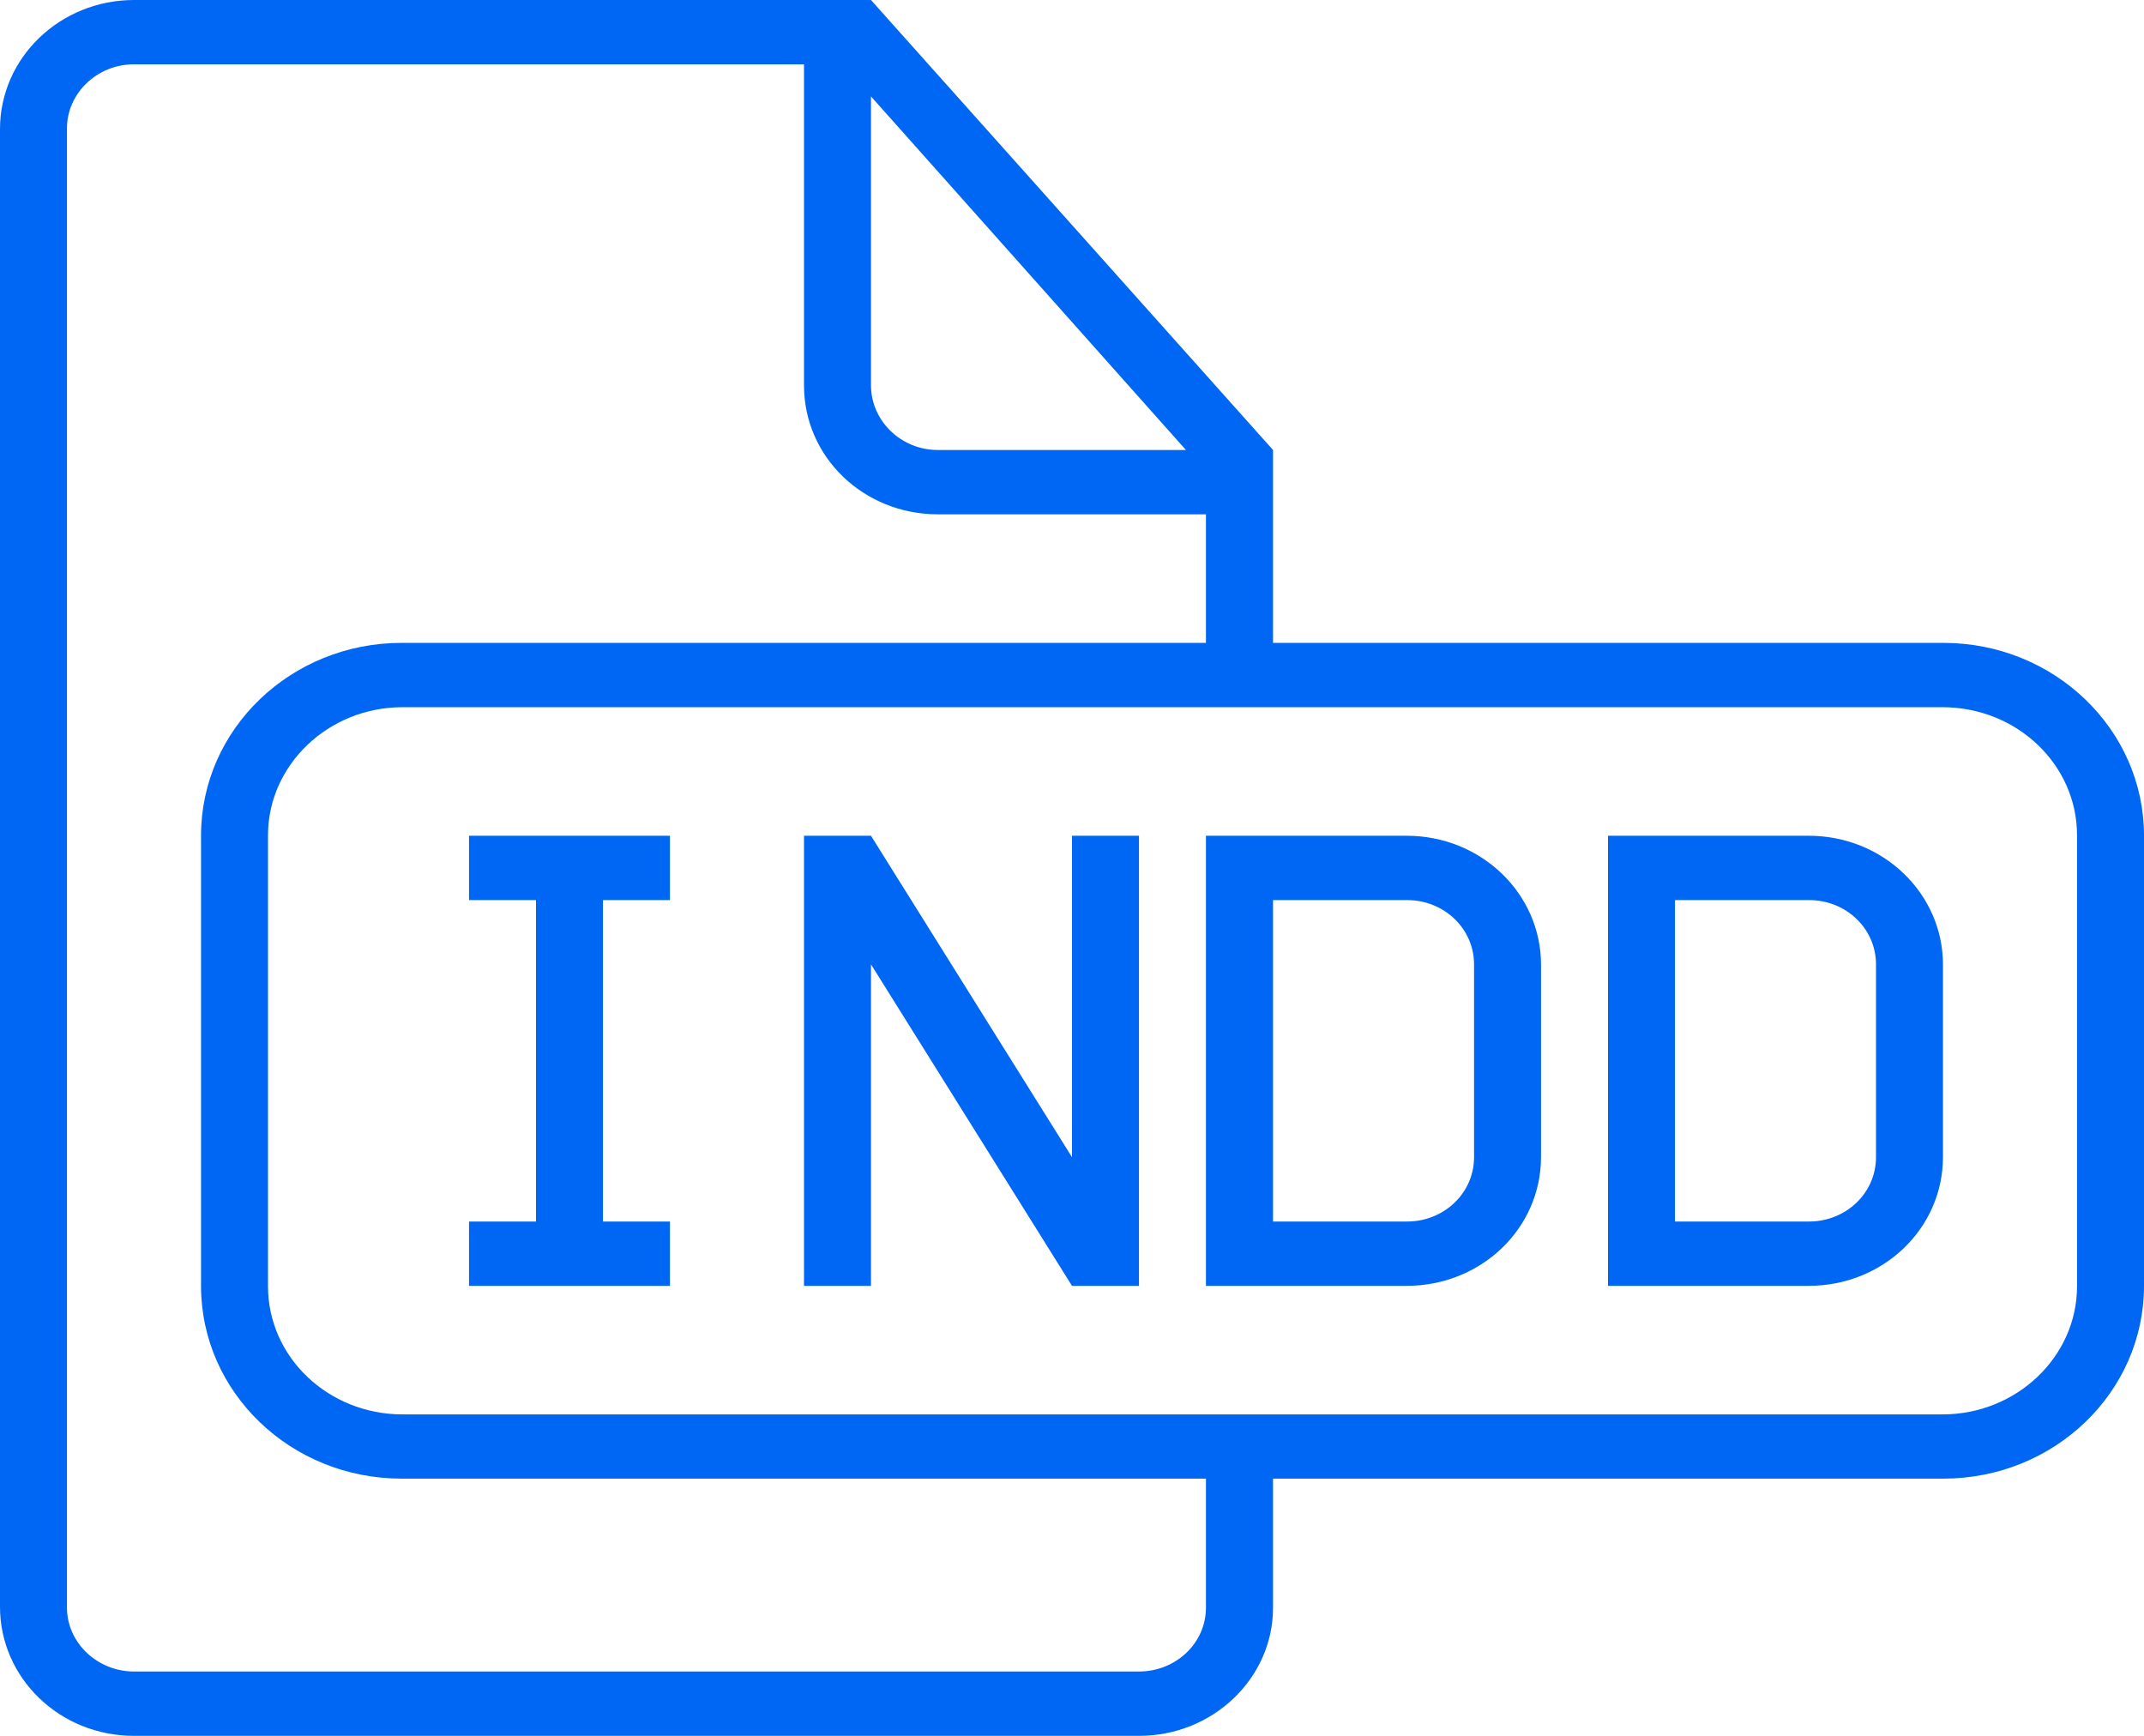 <?xml version="1.0" encoding="UTF-8"?>
<svg width="21px" height="17px" viewBox="0 0 21 17" version="1.1" xmlns="http://www.w3.org/2000/svg" xmlns:xlink="http://www.w3.org/1999/xlink">
    <!-- Generator: Sketch 61.2 (89653) - https://sketch.com -->
    <title>indd</title>
    <desc>Created with Sketch.</desc>
    <g id="Symbols" stroke="none" stroke-width="1" fill="none" fill-rule="evenodd">
        <g id="file-indd" fill="#0067F4" fill-rule="nonzero">
            <g id="indd">
                <path d="M12.469,6.296 L12.469,4.407 L12.469,4.407 L8.531,0 L1.314,0 C0.588,0 0,0.566 0,1.264 L0,15.736 C0,16.434 0.585,17 1.311,17 L11.158,17 C11.882,17 12.469,16.434 12.469,15.747 L12.469,14.481 L19.035,14.481 C20.12,14.481 21,13.636 21,12.593 L21,8.184 C21,7.142 20.12,6.296 19.035,6.296 L12.469,6.296 L12.469,6.296 L12.469,6.296 Z M11.812,14.481 L11.812,15.745 C11.812,16.09 11.519,16.37 11.156,16.37 L1.312,16.37 C0.955,16.37 0.656,16.09 0.656,15.744 L0.656,1.256 C0.656,0.916 0.949,0.63 1.31,0.63 L7.875,0.63 L7.875,3.774 C7.875,4.479 8.462,5.037 9.186,5.037 L11.812,5.037 L11.812,6.296 L3.934,6.296 C2.849,6.296 1.969,7.141 1.969,8.184 L1.969,12.593 C1.969,13.636 2.848,14.481 3.934,14.481 L11.812,14.481 L11.812,14.481 L11.812,14.481 Z M19.026,6.926 C19.754,6.926 20.344,7.487 20.344,8.18 L20.344,8.18 L20.344,12.598 C20.344,13.285 19.754,13.852 19.026,13.852 L19.026,13.852 L3.942,13.852 C3.215,13.852 2.625,13.29 2.625,12.598 L2.625,12.598 L2.625,8.18 C2.625,7.493 3.215,6.926 3.942,6.926 L3.942,6.926 Z M8.531,0.944 L11.616,4.407 L9.185,4.407 C8.827,4.407 8.531,4.123 8.531,3.772 L8.531,3.772 L8.531,0.944 Z M8.531,9.444 L8.531,12.593 L7.875,12.593 L7.875,8.185 L8.531,8.185 L10.5,11.333 L10.5,8.185 L11.156,8.185 L11.156,12.593 L10.5,12.593 L8.531,9.444 L8.531,9.444 Z M13.778,8.185 C14.507,8.185 15.094,8.751 15.094,9.448 L15.094,9.448 L15.094,11.33 C15.094,12.034 14.505,12.593 13.778,12.593 L13.778,12.593 L11.812,12.593 L11.812,8.185 Z M13.782,8.815 L12.469,8.815 L12.469,11.963 L13.782,11.963 C14.144,11.963 14.438,11.684 14.438,11.333 L14.438,9.444 C14.438,9.097 14.147,8.815 13.782,8.815 Z M17.716,8.185 C18.445,8.185 19.031,8.751 19.031,9.448 L19.031,9.448 L19.031,11.33 C19.031,12.034 18.442,12.593 17.716,12.593 L17.716,12.593 L15.75,12.593 L15.75,8.185 Z M17.719,8.815 L16.406,8.815 L16.406,11.963 L17.719,11.963 C18.081,11.963 18.375,11.684 18.375,11.333 L18.375,9.444 C18.375,9.097 18.085,8.815 17.719,8.815 Z M5.25,8.815 L5.25,11.963 L4.594,11.963 L4.594,12.593 L6.562,12.593 L6.562,11.963 L5.906,11.963 L5.906,8.815 L6.562,8.815 L6.562,8.185 L4.594,8.185 L4.594,8.815 L5.25,8.815 L5.25,8.815 Z" id="document-file-html"></path>
            </g>
        </g>
    </g>
</svg>